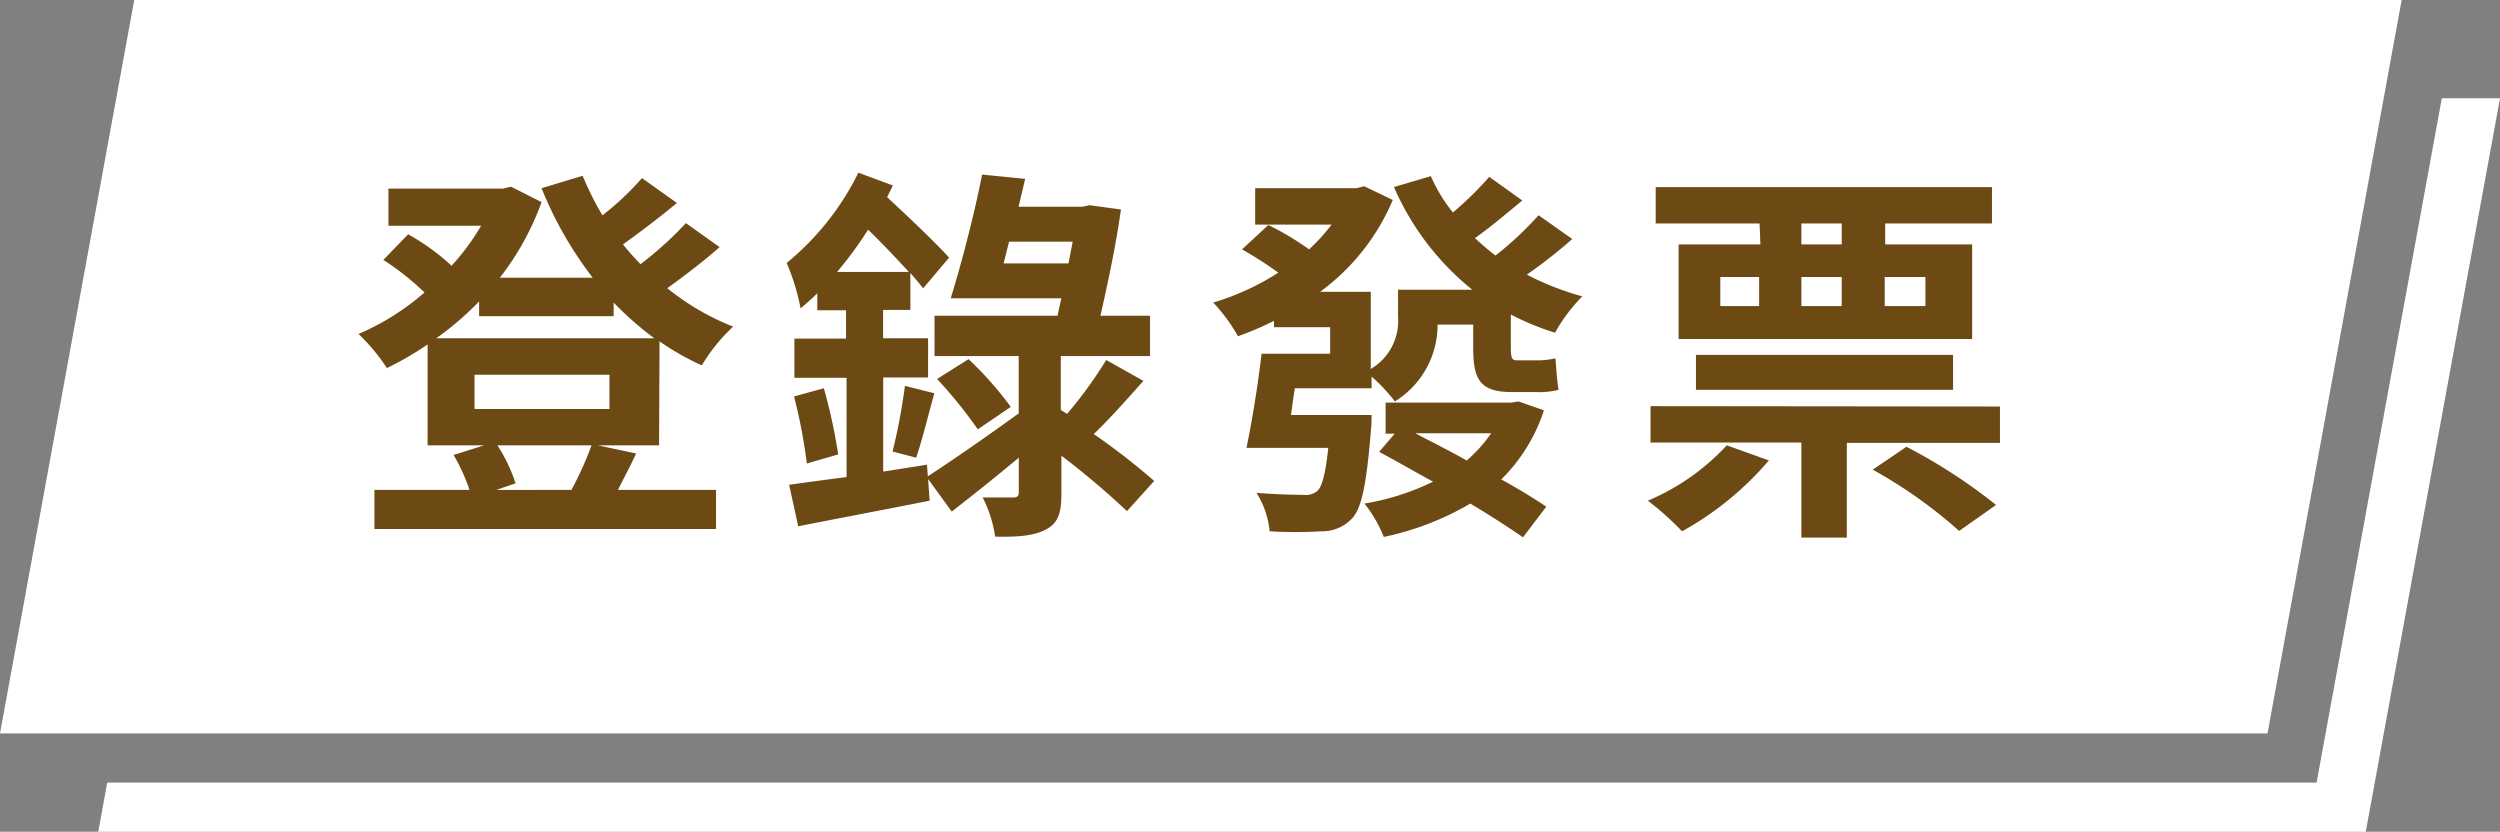 <svg id="圖層_1" data-name="圖層 1" xmlns="http://www.w3.org/2000/svg" viewBox="0 0 275.08 91.52"><rect x="0" y="0" width="275.08" height="91.52" fill="#808080" stroke="none"/><defs><style>.cls-1{fill:#fff;}.cls-2{fill:#6d4914;}</style></defs><title>title</title><polygon class="cls-1" points="249.5 80.7 0 80.7 14.77 0 264.26 0 249.5 80.7"/><polygon class="cls-1" points="268.68 10.81 254.9 86.11 11.8 86.11 10.81 91.52 260.31 91.52 275.08 10.81 268.68 10.81"/><path class="cls-2" d="M72.52,49H65.78l4.22.9c-.68,1.45-1.41,2.81-2,4H78.79v4.31H41.2V53.9H51.66a20.91,20.91,0,0,0-1.75-3.84L53.28,49H47.05V37.9a34.93,34.93,0,0,1-4.48,2.6,21.06,21.06,0,0,0-3.12-3.75,27.66,27.66,0,0,0,7.26-4.57,29.65,29.65,0,0,0-4.53-3.58l2.73-2.82a24.84,24.84,0,0,1,4.78,3.46,26.11,26.11,0,0,0,3.25-4.4H42.74V20.75H55.37l.85-.21,3.37,1.7A30.36,30.36,0,0,1,55,30.56H65.22a41.42,41.42,0,0,1-5.63-9.85l4.52-1.37a32.13,32.13,0,0,0,2.18,4.35,31.53,31.53,0,0,0,4.35-4.09l3.84,2.73c-1.88,1.58-4.1,3.24-5.93,4.56.6.77,1.24,1.45,1.92,2.18a38.11,38.11,0,0,0,5-4.52l3.71,2.64c-1.79,1.58-3.92,3.2-5.76,4.52a27.67,27.67,0,0,0,7.25,4.23,19.54,19.54,0,0,0-3.45,4.26,28.53,28.53,0,0,1-4.65-2.64ZM52.72,33.16A32.59,32.59,0,0,1,48,37.22H72a34.92,34.92,0,0,1-4.48-3.93v1.5H52.72Zm14.34,8.07H52.21V45H67.06ZM62.88,53.9A37.61,37.61,0,0,0,65.09,49H54.73a17.83,17.83,0,0,1,2,4.18l-2.13.73Z"/><path class="cls-2" d="M124,56.24a91,91,0,0,0-7.21-6.1v4.14c0,2.14-.34,3.29-1.74,4s-3.12.81-5.55.77a14.11,14.11,0,0,0-1.37-4.31c1.41,0,2.9,0,3.33,0s.64-.12.64-.55V50.36c-2.56,2.13-5.12,4.18-7.38,5.93l-2.6-3.59.17,2.39c-5,1-10.37,2-14.46,2.82l-1-4.57c1.75-.25,4-.55,6.32-.85V41.57H87.41V37.26h5.68V34.14H89.93V32.27c-.6.6-1.24,1.15-1.84,1.66a24.57,24.57,0,0,0-1.53-5A29.82,29.82,0,0,0,94.45,19l3.8,1.41c-.21.43-.43.85-.64,1.28,2.39,2.22,5.33,5,6.82,6.66l-2.85,3.37c-.39-.47-.86-1.07-1.41-1.67v4.05h-3v3.12h4.95v4.31H97.18V51.89l4.82-.76.09,1.28c2.52-1.63,6.27-4.23,10-6.92V39.18h-9.26V34.74h13.53l.42-1.92H104.61c1.1-3.54,2.6-9.21,3.45-13.61l4.74.47c-.22.94-.47,2-.73,3.07h7l.81-.17,3.46.47c-.51,3.67-1.41,8-2.26,11.69h5.46v4.44h-9.82v5.93l.69.43a46.37,46.37,0,0,0,4.31-5.93l4.09,2.3c-1.83,2.05-3.75,4.22-5.46,5.85A75.13,75.13,0,0,1,127,52.92ZM90.65,42.72A61.08,61.08,0,0,1,92.23,50l-3.45,1a59.7,59.7,0,0,0-1.41-7.38ZM100,29.92c-1.32-1.45-2.9-3.11-4.48-4.65a42.47,42.47,0,0,1-3.41,4.65ZM98.21,49.68a64.41,64.41,0,0,0,1.36-7.22l3.24.81c-.68,2.44-1.4,5.34-2,7.09Zm8.36-10.16a38.46,38.46,0,0,1,4.65,5.25l-3.63,2.47a50.48,50.48,0,0,0-4.48-5.54Zm11-10.54.46-2.39h-7l-.6,2.39Z"/><path class="cls-2" d="M173,26.3a55.74,55.74,0,0,1-5,3.92,31.21,31.21,0,0,0,6.1,2.39,18.72,18.72,0,0,0-3,4,29.78,29.78,0,0,1-4.86-2v3.67c0,1,.09,1.37.64,1.37h2.09a9.27,9.27,0,0,0,2.18-.22c.08,1,.17,2.48.34,3.46a8.65,8.65,0,0,1-2.48.25h-2.64c-3.59,0-4.27-1.45-4.27-4.9V35.72h-3.92a9.9,9.9,0,0,1-4.7,8.45,18.63,18.63,0,0,0-2.56-2.73v1.28h-8.44c-.17,1-.3,2-.43,2.94h8.87s0,1.16-.08,1.75c-.47,5.76-1,8.54-2.09,9.65a4.48,4.48,0,0,1-3.41,1.4,47.23,47.23,0,0,1-5.64,0,9.51,9.51,0,0,0-1.45-4.23c2.14.17,4.23.22,5.17.22a2,2,0,0,0,1.53-.43c.51-.47.9-1.84,1.2-4.74h-9c.59-2.77,1.28-7,1.66-10.36h7.55V36h-6.18V35.3A33.91,33.91,0,0,1,136.22,37a18.68,18.68,0,0,0-2.73-3.71A28.05,28.05,0,0,0,140.66,30a43.45,43.45,0,0,0-4-2.56l2.9-2.68a31,31,0,0,1,4.48,2.68,20.66,20.66,0,0,0,2.48-2.73h-8.41v-4h11.14l.85-.22L153.25,22a24.11,24.11,0,0,1-8,10.11h5.58v8.49a6.14,6.14,0,0,0,3-5.72v-3H162a29.67,29.67,0,0,1-8.62-11.3l4.06-1.2a17.3,17.3,0,0,0,2.43,4,38.45,38.45,0,0,0,4-3.92l3.63,2.6c-1.75,1.45-3.59,3-5.21,4.14.73.68,1.49,1.32,2.26,1.92a36.37,36.37,0,0,0,4.74-4.44Zm-3.12,18.85a18.9,18.9,0,0,1-4.69,7.6c1.92,1.06,3.67,2.13,4.95,3l-2.56,3.37c-1.45-1-3.5-2.34-5.8-3.71a31.48,31.48,0,0,1-9.52,3.67,14.28,14.28,0,0,0-2.13-3.67A27.33,27.33,0,0,0,157.68,53c-2.09-1.15-4.09-2.3-5.93-3.28l1.71-2h-1V44.3H166.3l.77-.13Zm-14.16,2.52c1.79.94,3.75,1.92,5.67,3a16.22,16.22,0,0,0,2.69-3Z"/><path class="cls-2" d="M194.63,50.66a34.28,34.28,0,0,1-9.55,7.8,33.21,33.21,0,0,0-3.76-3.37A25.07,25.07,0,0,0,190,49Zm25.43-5.93v4H203.21V59.15h-5V48.69h-16.6v-4ZM193.61,24.59H182.18v-4h37v4H207.43v2.3H217V37.3h-32.3V26.89h9Zm-7,18.3V39.05H214.9v3.84Zm2.68-9.21h4.27v-3.2h-4.27Zm13.36-9.09h-4.44v2.3h4.44Zm-4.44,9.09h4.44v-3.2h-4.44Zm11.56,15.48a59.8,59.8,0,0,1,9.86,6.4l-4.06,2.86a51.87,51.87,0,0,0-9.51-6.74Zm-2.39-18.68v3.2h4.48v-3.2Z"/></svg>
